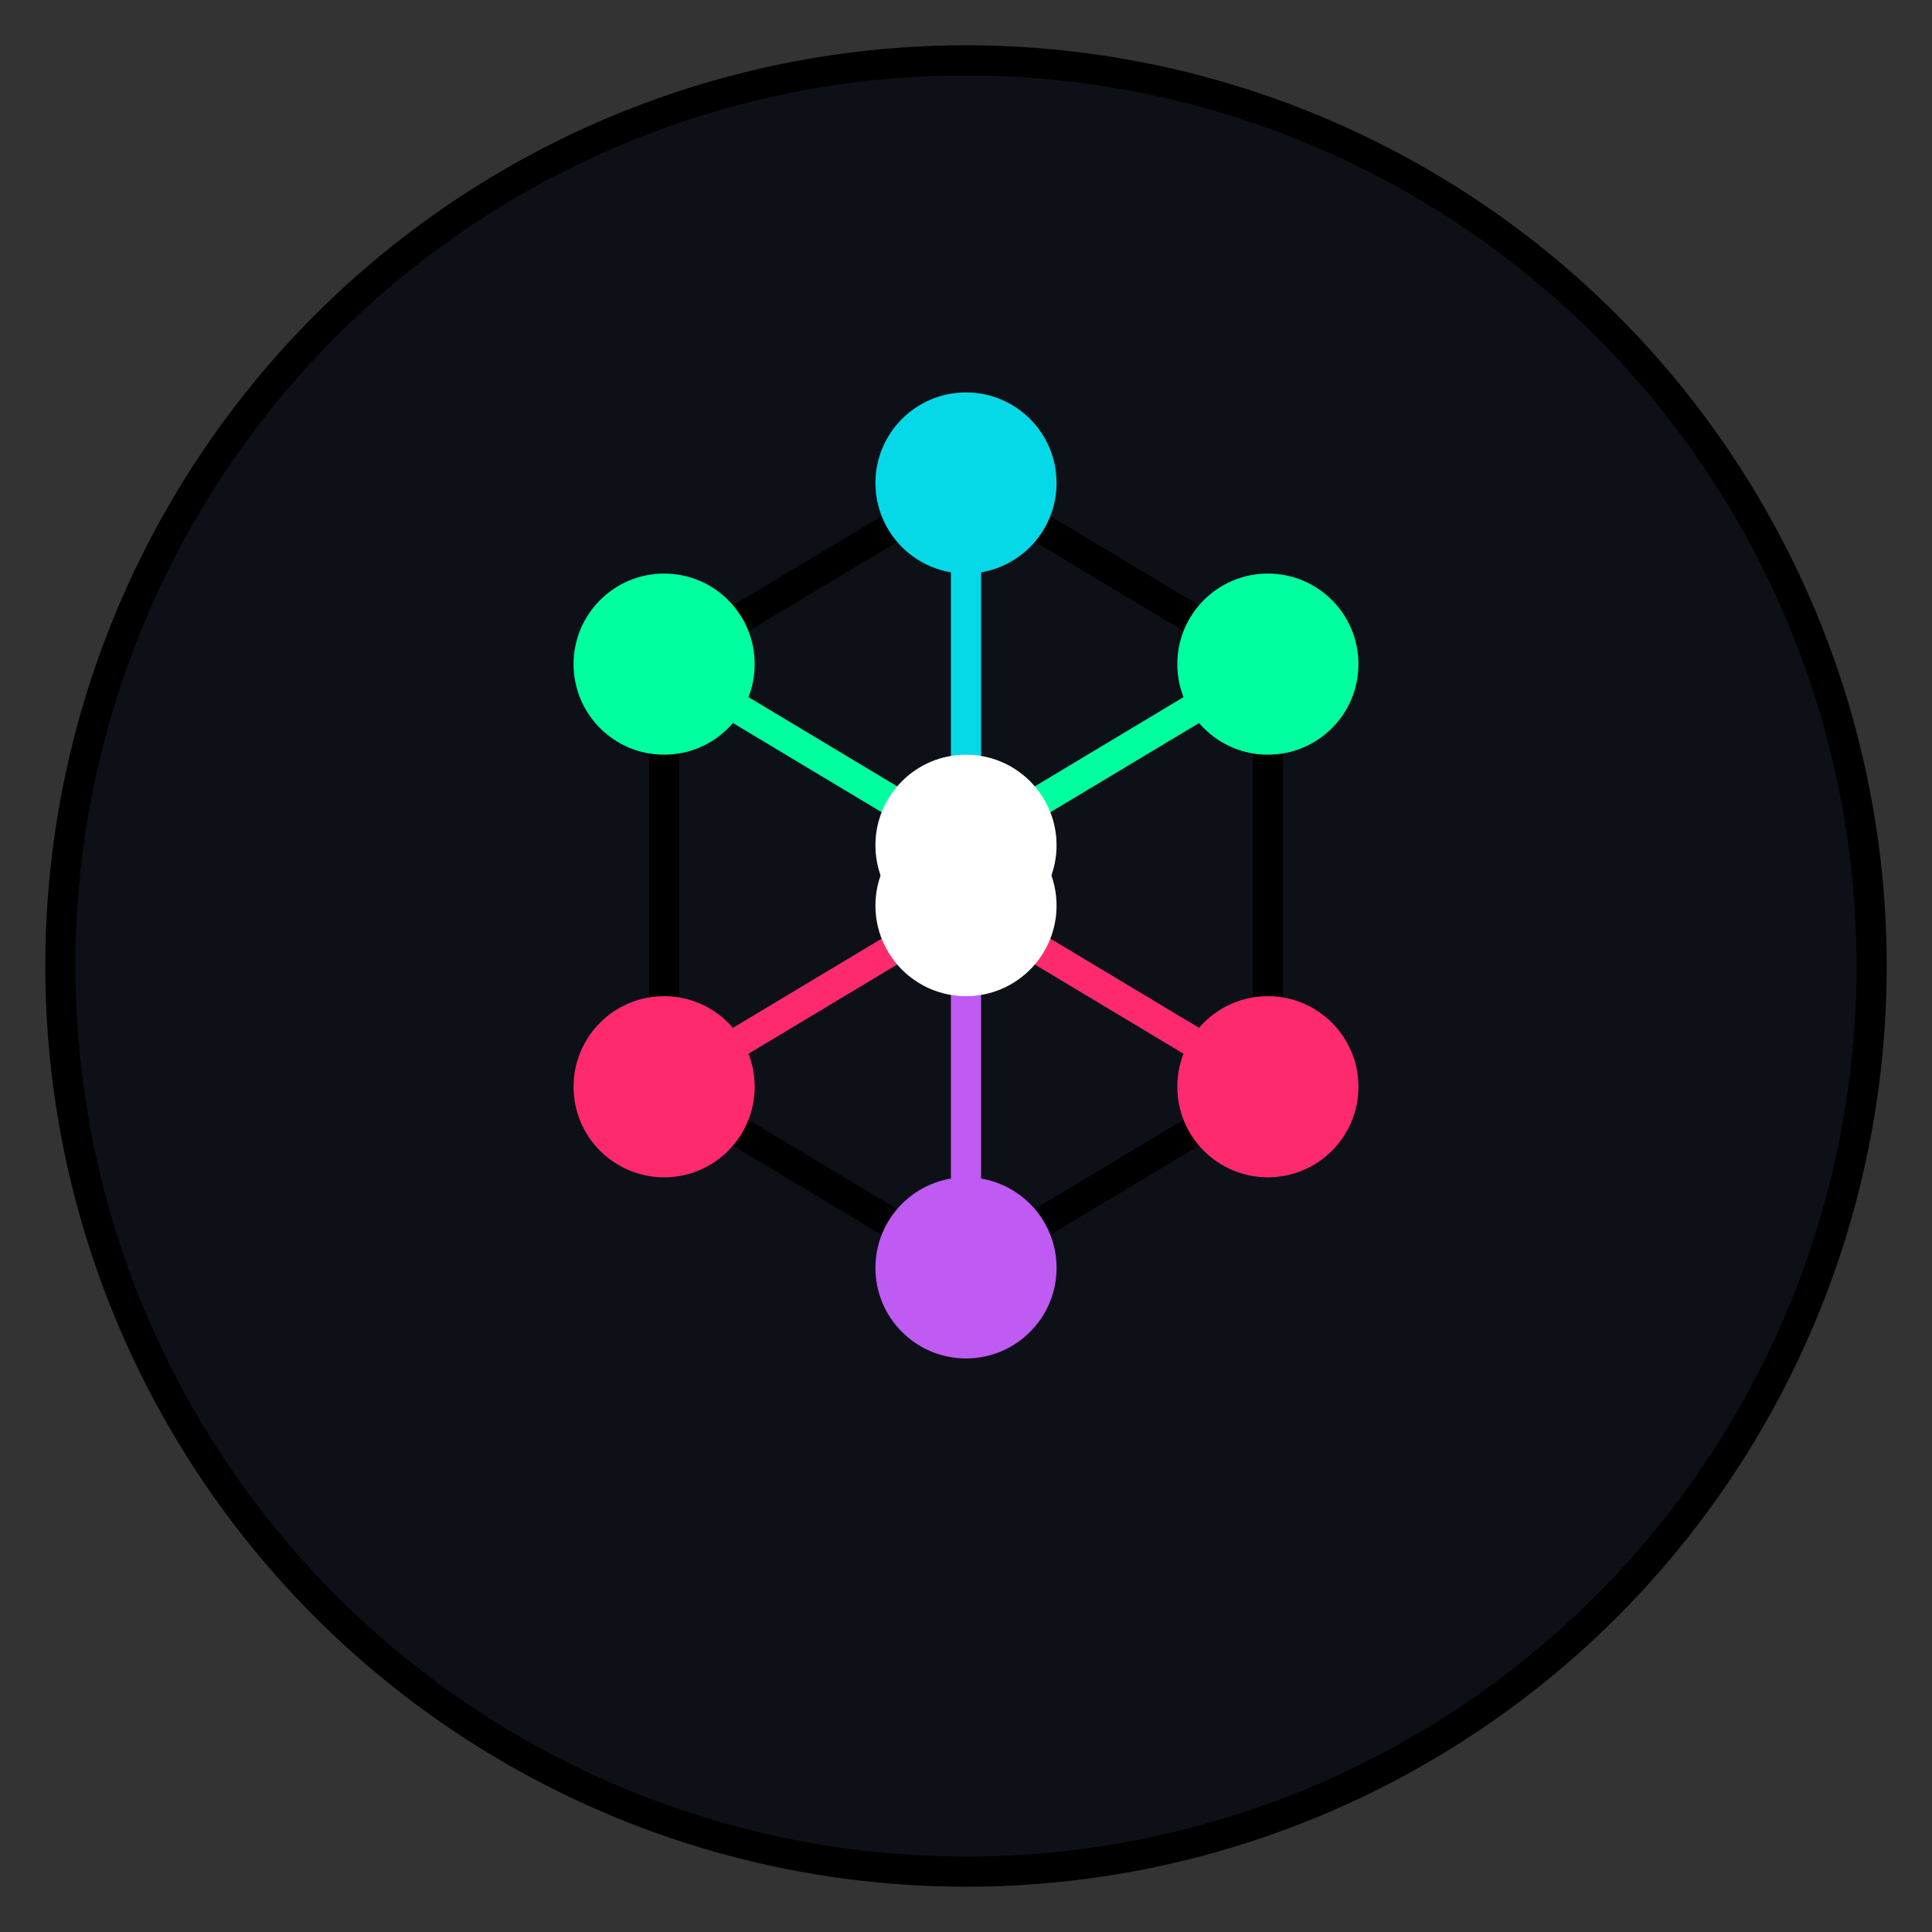 <svg width="64" height="64" viewBox="0 0 64 64" fill="none" xmlns="http://www.w3.org/2000/svg">
  <rect x="0" y="0" width="64" height="64" fill="#333333" stroke="none"/>
  <circle cx="32" cy="32" r="30" fill="#0D1117" stroke="url(#paint0_linear)" strokeWidth="3"/>
  <path d="M42 22L32 16L22 22V36L32 42L42 36V22Z" stroke="url(#paint1_linear)" strokeWidth="2"/>
  <path d="M32 16V28" stroke="#05D9E8" strokeWidth="2"/>
  <path d="M32 42V30" stroke="#BF5AF2" strokeWidth="2"/>
  <path d="M22 22L32 28L42 22" stroke="#00FF9F" strokeWidth="2"/>
  <path d="M22 36L32 30L42 36" stroke="#FF2A6D" strokeWidth="2"/>
  <circle cx="32" cy="16" r="3" fill="#05D9E8"/>
  <circle cx="32" cy="42" r="3" fill="#BF5AF2"/>
  <circle cx="22" cy="22" r="3" fill="#00FF9F"/>
  <circle cx="42" cy="22" r="3" fill="#00FF9F"/>
  <circle cx="22" cy="36" r="3" fill="#FF2A6D"/>
  <circle cx="42" cy="36" r="3" fill="#FF2A6D"/>
  <circle cx="32" cy="28" r="3" fill="#FFFFFF"/>
  <circle cx="32" cy="30" r="3" fill="#FFFFFF"/>
  <defs>
    <linearGradient id="paint0_linear" x1="2" y1="32" x2="62" y2="32" gradientUnits="userSpaceOnUse">
      <stop stopColor="#05D9E8"/>
      <stop offset="1" stopColor="#BF5AF2"/>
    </linearGradient>
    <linearGradient id="paint1_linear" x1="22" y1="29" x2="42" y2="29" gradientUnits="userSpaceOnUse">
      <stop stopColor="#00FF9F"/>
      <stop offset="1" stopColor="#FF2A6D"/>
    </linearGradient>
  </defs>
</svg>